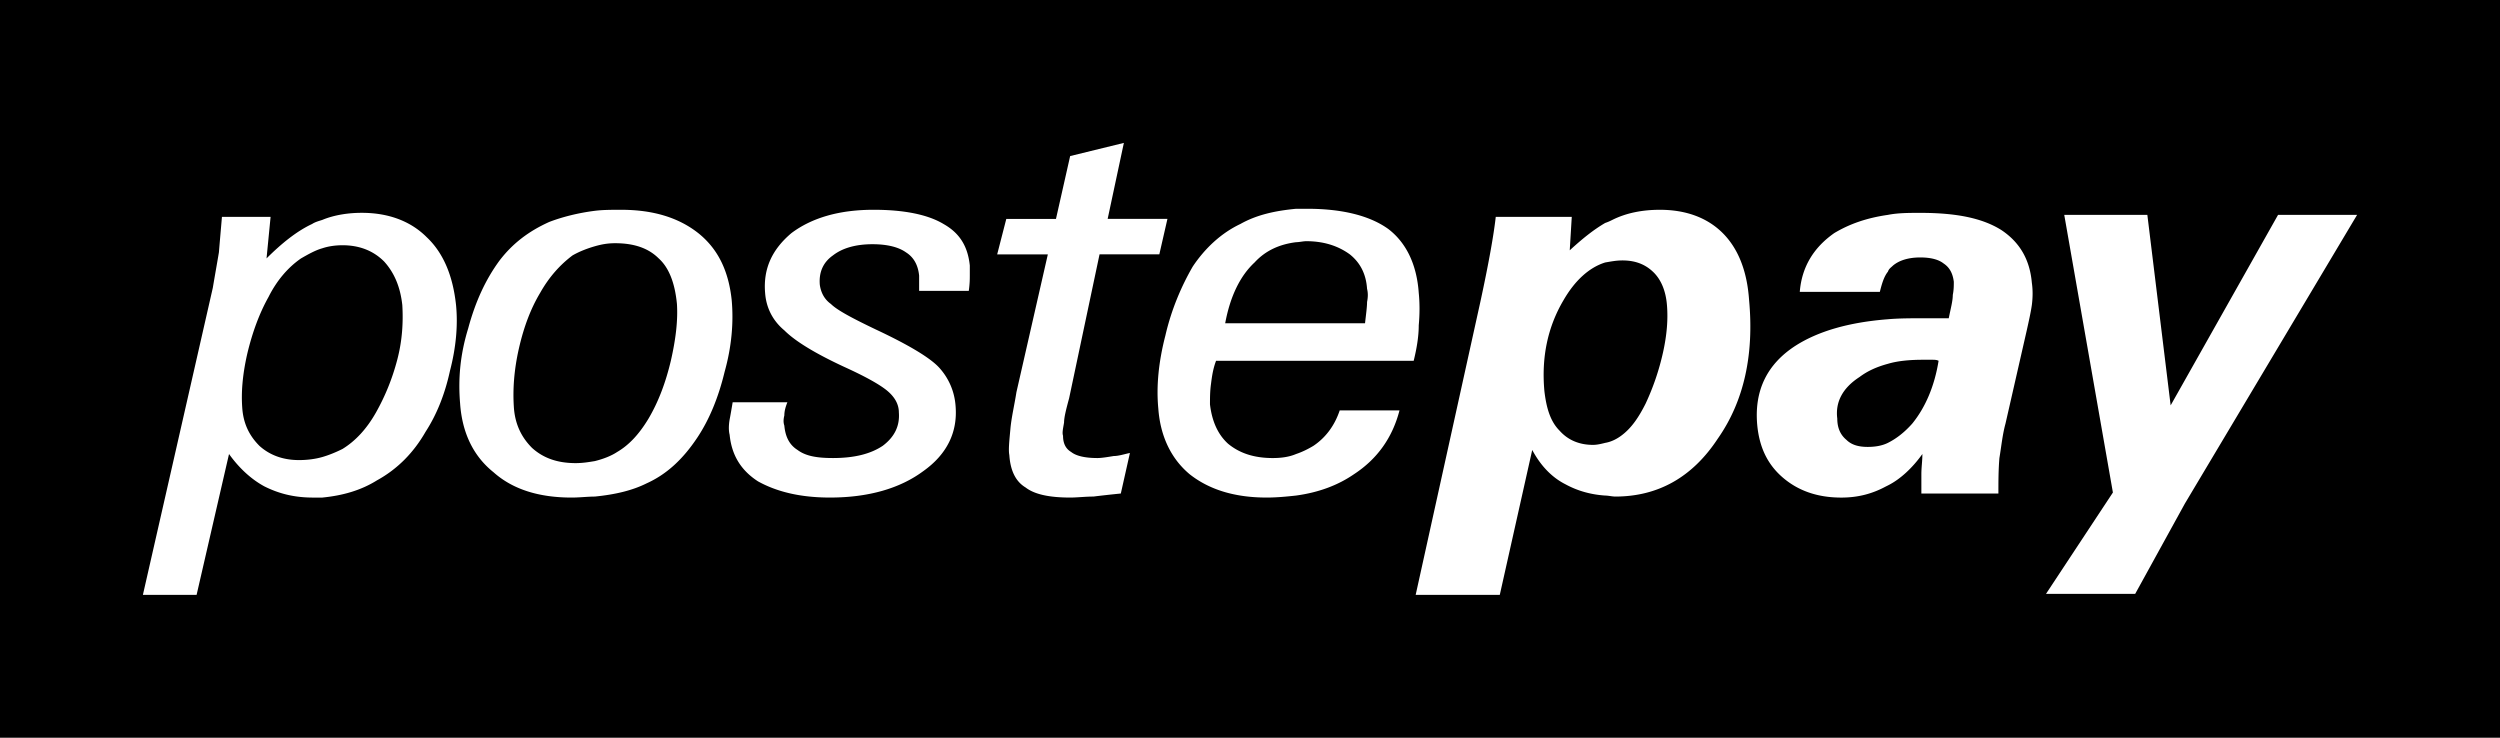 <svg xmlns="http://www.w3.org/2000/svg" viewBox="0 0 890.376 262.75"><path d="M0 0v262.75h890.376V0H0zm160.253 132.096c-1.809 8.303-4.697 15.522-8.666 21.654-4.335 7.574-10.103 13.359-17.327 17.327-5.773 3.61-12.27 5.418-19.486 6.135h-3.25c-6.849 0-12.268-1.442-17.328-3.968-4.689-2.526-9.019-6.498-12.63-11.55L70.02 211.857H50.893l24.9-109.355c.726-4.335 1.446-8.303 2.172-12.633.354-4.33.717-8.303 1.08-12.63h17.326l-1.446 14.797c5.418-5.414 10.83-9.75 16.243-12.271 1.083-.726 2.53-1.079 3.61-1.442 4.334-1.805 9.381-2.526 14.075-2.526 9.382 0 17.327 2.888 23.1 8.661 6.136 5.777 9.382 14.076 10.466 24.179.717 7.219-.005 15.16-2.167 23.458zm88.055 23.821c-5.056 7.582-10.829 13-18.043 16.243-5.05 2.526-11.187 3.976-18.402 4.693-2.526 0-5.418.358-8.303.358-11.546 0-20.928-2.885-27.789-9.015-7.219-5.777-11.19-14.075-11.909-24.542-.726-8.666 0-17.327 2.888-26.709 2.526-9.387 6.136-17.322 11.183-24.184 4.697-6.135 10.466-10.466 17.69-13.717 4.688-1.8 10.465-3.243 16.242-3.964 2.89-.363 6.135-.363 9.382-.363 11.55 0 20.57 2.889 27.43 8.303 7.22 5.773 10.83 13.717 11.91 23.821.725 7.941 0 16.597-2.527 25.621-2.168 9.019-5.418 16.96-9.753 23.454zm97.088-57.745c0 1.088 0 2.888-.363 5.414h-17.685v-5.414c-.363-3.61-1.805-6.494-4.697-8.303-2.526-1.801-6.49-2.889-11.909-2.889-6.135 0-10.829 1.451-14.075 3.976-3.606 2.526-5.05 6.135-4.694 10.466.363 2.526 1.442 5.052 3.968 6.852 2.171 2.167 7.582 5.056 15.885 9.029 11.55 5.415 19.49 10.103 22.737 13.718 3.251 3.606 5.418 8.298 5.777 13.704.717 9.024-2.893 16.969-11.55 23.099-8.303 6.139-19.49 9.382-33.203 9.382-10.829 0-19.127-2.168-25.63-5.769-6.135-3.976-9.382-9.391-10.099-16.601-.363-1.45-.363-3.251 0-5.418.354-1.809.717-3.976 1.08-6.139h19.485c-.717 1.809-1.079 3.26-1.079 4.693-.363 1.45-.363 2.526 0 3.618.363 3.968 1.805 6.848 4.69 8.657 2.888 2.168 6.855 2.885 12.633 2.885 7.577 0 13.36-1.442 17.69-4.335 4.33-3.243 6.135-7.207 5.773-11.899 0-2.893-1.442-5.418-3.968-7.582s-7.577-5.051-15.522-8.661c-10.108-4.697-17.322-9.024-21.29-12.988-4.336-3.614-6.499-8.303-6.857-13.355-.72-8.662 2.526-15.522 9.382-21.295 7.22-5.415 16.96-8.303 29.235-8.303 11.192 0 19.486 1.8 24.904 5.051 5.777 3.251 8.661 7.941 9.382 14.797v3.61zm53.781 77.593c-3.614.367-6.856.726-9.75 1.084-2.889 0-5.777.358-8.298.358-7.215 0-12.63-1.075-15.88-3.601-3.61-2.168-5.418-6.139-5.777-11.558-.363-1.8 0-5.051.358-9.015.363-4.335 1.447-8.657 2.171-13.359l11.187-49.079h-18.042l3.247-12.63h17.69l5.051-22.383 19.132-4.689-5.777 27.067h21.291l-2.889 12.63h-21.29l-10.838 51.26c-1.084 3.968-1.8 6.848-1.8 8.649-.363 2.168-.726 3.618-.363 4.693 0 2.893 1.08 4.702 2.89 5.781 1.804 1.442 5.05 2.159 9.381 2.159 1.447 0 3.61-.358 5.777-.717 1.8 0 3.968-.726 5.773-1.092l-3.243 14.442zm38.255-17.681c3.973 3.243 9.02 5.051 15.881 5.051 2.89 0 5.773-.358 8.303-1.442 2.163-.717 4.327-1.8 6.131-2.893 4.34-2.885 7.582-7.207 9.386-12.625h21.295c-2.526 9.741-7.94 17.327-16.247 22.741-5.777 3.968-12.625 6.49-20.566 7.574-3.255.358-6.856.717-10.475.717-11.546 0-20.565-2.885-27.426-8.29-6.494-5.418-10.466-13.359-11.187-23.466-.72-7.574 0-16.239 2.53-25.984 2.163-9.382 5.773-17.681 9.741-24.542 4.335-6.49 10.108-11.909 16.97-15.155 5.772-3.251 12.265-4.689 19.847-5.415h3.972c12.625 0 22.375 2.526 28.872 7.215 6.135 4.694 10.1 12.275 10.825 22.742.367 3.609.367 7.577 0 11.55 0 3.972-.726 8.298-1.805 12.638H433.1c-1.084 2.88-1.447 5.406-1.809 8.299-.358 2.526-.358 5.06-.358 7.215.721 6.127 2.885 10.829 6.498 14.072zm174.324-1.808c-9.029 13.717-21.295 20.574-36.458 20.574-1.08 0-2.526-.358-3.61-.358-5.414-.358-10.099-1.809-14.076-3.976-5.056-2.526-9.024-6.848-11.909-12.267l-11.554 51.61h-29.957l23.104-104.661c2.885-13.354 4.693-23.463 5.414-29.957h27.072l-.72 11.909c4.326-3.968 8.293-7.219 12.624-9.745 1.083-.363 1.805-.717 2.53-1.079 5.052-2.526 10.825-3.61 16.965-3.61 9.378 0 16.96 2.889 22.375 8.303 5.418 5.418 8.665 13.355 9.378 23.821 1.813 19.486-1.805 36.087-11.178 49.438zm111.884-47.638c-.362 2.526-1.088 5.777-1.813 9.029l-7.573 33.203c-1.088 3.976-1.442 7.932-2.168 12.267-.359 4.335-.359 8.307-.359 12.634h-27.434v-6.848c0-2.534.362-4.702.362-7.224-3.61 5.051-7.94 9.024-12.27 11.192l-.722.358c-4.693 2.526-9.745 3.968-15.885 3.968-8.657 0-15.518-2.526-20.933-7.215-5.414-4.693-8.298-10.825-9.019-18.765-1.08-12.267 3.61-21.654 13.713-28.147 7.936-5.056 18.77-8.298 32.845-9.387 3.972-.358 8.662-.358 13.355-.358h8.307c.717-3.609 1.438-6.136 1.438-8.303.362-1.805.362-3.247.362-4.697-.362-2.888-1.438-5.051-3.61-6.489-1.805-1.451-4.697-2.168-8.298-2.168-4.339 0-7.577 1.079-9.745 2.889-.72.721-1.442 1.083-1.805 2.167-1.442 1.8-2.163 4.327-2.889 7.215h-28.51c.717-9.024 5.052-15.876 12.263-20.933 5.418-3.251 11.558-5.414 19.131-6.498 3.61-.717 7.577-.717 11.55-.717 12.634 0 22.011 1.805 28.877 6.136 6.49 4.33 10.104 10.466 10.83 18.765.358 2.513.358 5.039 0 7.928zm54.49 70.737l-17.68 32.123h-31.762l23.821-36.091-17.33-98.893h29.597l8.298 67.861 38.26-67.861h28.154l-61.359 102.861zM136.79 93.12c-3.972-3.972-9.024-5.777-14.8-5.777-2.53 0-5.057.363-7.216 1.088-2.526.717-5.052 2.163-7.573 3.606-4.697 3.247-8.666 7.94-11.554 13.713-3.247 5.777-5.773 12.633-7.577 20.207-1.805 7.94-2.163 14.075-1.805 19.132.363 5.777 2.53 10.099 6.136 13.709 3.61 3.251 8.303 5.06 14.076 5.06 2.888 0 5.777-.358 8.298-1.084s5.052-1.8 7.215-2.885c4.697-2.893 8.661-7.224 11.917-12.992 3.247-5.777 5.773-11.917 7.573-18.769 1.8-6.857 2.163-13.351 1.8-19.49-.717-6.498-2.88-11.55-6.489-15.518zm349.364 22.021c.362-3.251.726-5.777.726-7.586.36-1.805.36-3.247 0-4.694-.362-5.414-2.53-9.378-6.139-12.267-3.972-2.888-9.019-4.694-15.518-4.694-1.08 0-2.526.359-3.606.359-5.777.721-10.829 2.888-14.8 7.219-5.052 4.689-8.662 11.913-10.467 21.658h49.806zM234.599 92.036c-3.614-3.606-8.66-5.415-15.522-5.415-2.53 0-4.693.359-7.215 1.084s-5.418 1.8-7.94 3.251c-4.33 3.242-8.298 7.577-11.55 13.35-3.247 5.415-5.773 11.909-7.577 19.845-1.8 7.94-2.163 14.805-1.8 20.57.354 6.498 2.885 11.192 6.494 14.801 3.973 3.61 9.02 5.418 15.518 5.418 2.526 0 4.69-.367 6.856-.726 2.89-.717 5.773-1.8 7.94-3.243 4.335-2.534 7.936-6.498 11.183-11.909 3.614-6.139 6.135-13 7.936-20.574 1.81-7.94 2.53-14.442 2.171-20.22-.726-7.573-2.889-12.988-6.494-16.234zm354.415 5.052c-2.889-2.888-6.494-4.335-11.187-4.335-2.168 0-3.972.363-6.135.726-5.777 1.8-10.824 6.498-14.797 13.355-5.773 9.741-7.94 20.57-6.856 32.482.726 6.135 2.163 10.825 5.414 14.075 2.893 3.251 6.861 5.051 11.913 5.051 1.447 0 2.89-.358 4.331-.717 2.168-.358 4.331-1.45 6.135-2.885 3.251-2.526 5.777-6.139 8.298-11.192a88.253 88.253 0 0 0 6.135-18.043c1.447-6.502 1.805-11.912 1.447-16.606-.367-5.418-2.172-9.382-4.697-11.912zm96 31.04c-4.693 0-9.019.363-12.63 1.442-3.972 1.083-7.215 2.526-10.104 4.697-6.135 3.968-8.662 9.015-7.936 14.801 0 3.251 1.075 5.777 3.247 7.574 1.805 1.8 4.331 2.526 7.577 2.526 2.53 0 5.056-.367 7.215-1.442 2.89-1.45 5.777-3.61 8.662-6.856 4.693-5.777 7.941-13.359 9.383-22.375-.72-.363-1.442-.363-2.168-.363-1.075-.005-1.797-.005-3.247-.005z"/></svg>